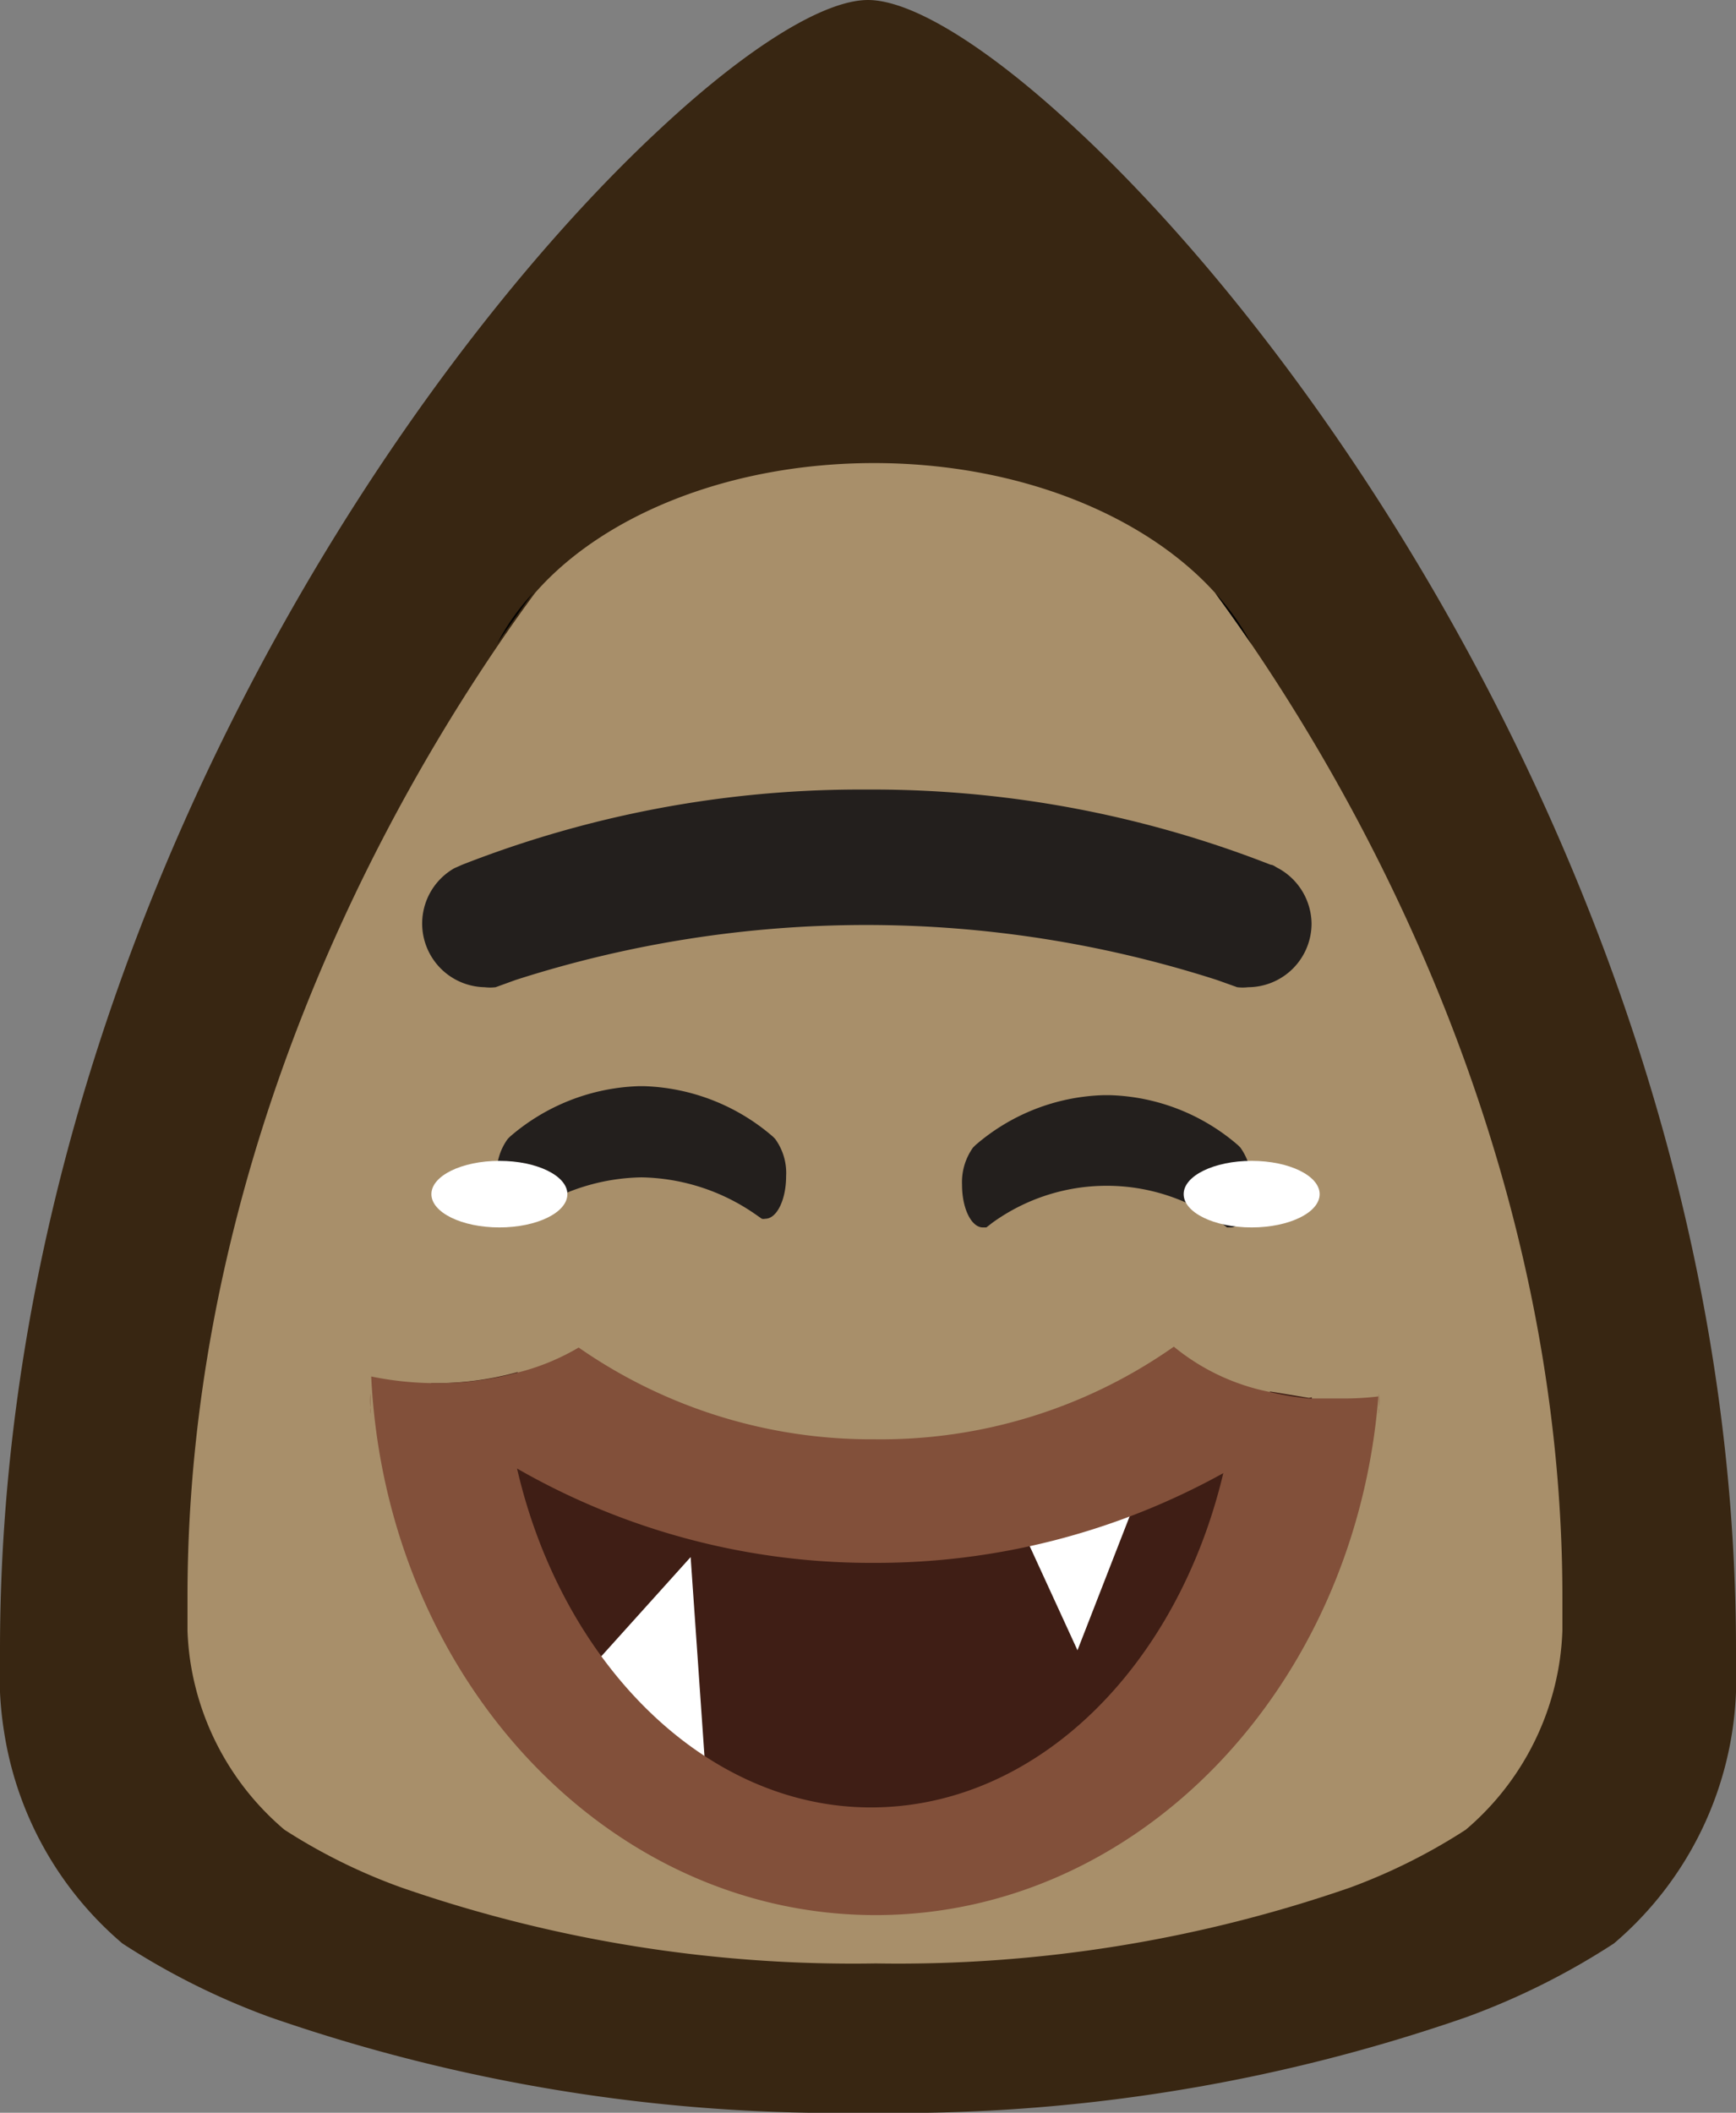 <svg xmlns="http://www.w3.org/2000/svg" viewBox="0 0 60 73"><rect x="0" y="0" width="60" height="73" fill="#808080" stroke="none"/><defs><style>.cls-1{fill:#382612;}.cls-2{fill:#a88f6a;}.cls-3{fill:#231f1d;}.cls-4{fill:none;}.cls-5{fill:#82503a;}.cls-6{fill:#3f1e15;}.cls-7{fill:#fff;}</style></defs><title>bigfoot-happy-3</title><g id="Layer_2" data-name="Layer 2"><g id="Layer_1-2" data-name="Layer 1"><path class="cls-1" d="M60,57c0,.28,0,.55,0,.83s0,.3,0,.44v.2a12.27,12.27,0,0,1-.13,1.36,12,12,0,0,1-4.09,7.32,25.08,25.08,0,0,1-5.11,2.55A59.88,59.88,0,0,1,30,73,59.88,59.88,0,0,1,9.34,69.7a25.08,25.08,0,0,1-5.11-2.55A12,12,0,0,1,.14,59.83,12.27,12.27,0,0,1,0,58.47v-.2c0-.14,0-.29,0-.44s0-.55,0-.83C0,33.33,13.57,13,22.85,4.42,25.91,1.57,28.51,0,30,0s4.09,1.57,7.15,4.42C46.43,13,60,33.33,60,57Z"/><path class="cls-2" d="M54,55.18c0,.22,0,.43,0,.65s0,.24,0,.35v.16a9.63,9.63,0,0,1-.1,1.08,9.48,9.48,0,0,1-3.24,5.8,20.11,20.11,0,0,1-4,2,47.72,47.72,0,0,1-16.39,2.62,47.64,47.64,0,0,1-16.39-2.62,19.84,19.84,0,0,1-4.05-2,9.49,9.49,0,0,1-3.25-5.8,9.63,9.63,0,0,1-.1-1.08v-.16c0-.11,0-.23,0-.35s0-.43,0-.65c0-13,5.15-24.69,10.77-32.94.41-.6.82-1.18,1.24-1.75C20.84,17.8,25.22,16,30.21,16S39.57,17.8,42,20.49c.42.57.83,1.15,1.24,1.75C48.85,30.49,54,42.2,54,55.18Z"/><path d="M18.42,20.49a8.11,8.11,0,0,0-1.24,1.75c.41-.6.82-1.18,1.24-1.75Z"/><path d="M42,20.49c.42.57.83,1.15,1.24,1.75A8.11,8.11,0,0,0,42,20.49Z"/><path class="cls-3" d="M45.33,31.91a2.2,2.2,0,0,1-2.19,2.2,1.58,1.58,0,0,1-.38,0l-.7-.25a39.61,39.61,0,0,0-24.24,0l-.69.25a1.58,1.58,0,0,1-.38,0A2.2,2.2,0,0,1,15.7,30l.27-.12a37.72,37.72,0,0,1,13.64-2.6h.66a37.73,37.73,0,0,1,13.65,2.6c.09,0,.17.08.26.12A2.21,2.21,0,0,1,45.33,31.91Z"/><line class="cls-4" x1="29.94" y1="63.88" x2="29.94" y2="59.17"/><line class="cls-4" x1="29.94" y1="59.17" x2="29.94" y2="63.88"/><path class="cls-3" d="M27.17,40.64c0,.81-.32,1.47-.72,1.47a.27.27,0,0,1-.12,0l-.23-.16a7.1,7.1,0,0,0-3.93-1.27,7.13,7.13,0,0,0-3.94,1.27l-.22.16a.28.28,0,0,1-.13,0c-.39,0-.71-.66-.71-1.47a2,2,0,0,1,.38-1.29l.08-.08a7.15,7.15,0,0,1,4.43-1.74h.22a7.15,7.15,0,0,1,4.43,1.74l.08.08A2,2,0,0,1,27.17,40.64Z"/><path class="cls-3" d="M43.25,40.94c0,.81-.32,1.47-.72,1.47l-.12,0-.22-.17a6.75,6.75,0,0,0-7.88,0l-.22.17-.12,0c-.4,0-.72-.66-.72-1.47a2.06,2.06,0,0,1,.38-1.29l.08-.08a7.08,7.08,0,0,1,4.43-1.73h.22a7.08,7.08,0,0,1,4.43,1.73l.08.08A2.06,2.06,0,0,1,43.25,40.94Z"/><path class="cls-5" d="M12.8,48.14c0,.23,0,.47,0,.71a.75.75,0,0,1,0-.21A2.73,2.73,0,0,1,12.8,48.14Z"/><path class="cls-5" d="M47.66,48.64a.75.75,0,0,1,0,.21c0-.24,0-.48,0-.71A2.73,2.73,0,0,1,47.66,48.64Z"/><path class="cls-6" d="M45.34,48.28v5.83l-7.09,7.17-5,3.59-9.94-2.06-7.17-8.16-1.24-6.86H15a10.56,10.56,0,0,0,2.88-.38l2.42,1.13,7.83,3,6.5-.77,8-2.2,1.28-.49s0,0,0,0l1.33.22Z"/><polygon class="cls-7" points="19.61 58.53 23.87 53.8 24.39 61.28 19.61 58.53"/><polygon class="cls-7" points="39.55 51.09 37.24 57.02 34.11 50.2 39.55 51.09"/><path class="cls-5" d="M46.34,48.32c-.34,0-.67,0-1,0h-.1a9.23,9.23,0,0,1-1.33-.22s0,0,0,0a7.53,7.53,0,0,1-3.34-1.57,17.6,17.6,0,0,1-10.35,3.2A17.7,17.7,0,0,1,20,46.56a7.94,7.94,0,0,1-2.05.85,10.56,10.56,0,0,1-2.88.38h-.11a11.21,11.21,0,0,1-2.13-.23c.5,10.38,8.12,18.61,17.43,18.61,9.1,0,16.58-7.87,17.38-17.92A10.13,10.13,0,0,1,46.34,48.32ZM30.21,54A24.78,24.78,0,0,0,42.28,50.9c-1.59,6.69-6.44,11.55-12.18,11.55s-10.68-5-12.23-11.71A24.57,24.57,0,0,0,30.21,54Z"/><ellipse class="cls-7" cx="17.26" cy="41.26" rx="2.35" ry="1.15"/><ellipse class="cls-7" cx="43.26" cy="41.26" rx="2.35" ry="1.15"/></g></g></svg>
